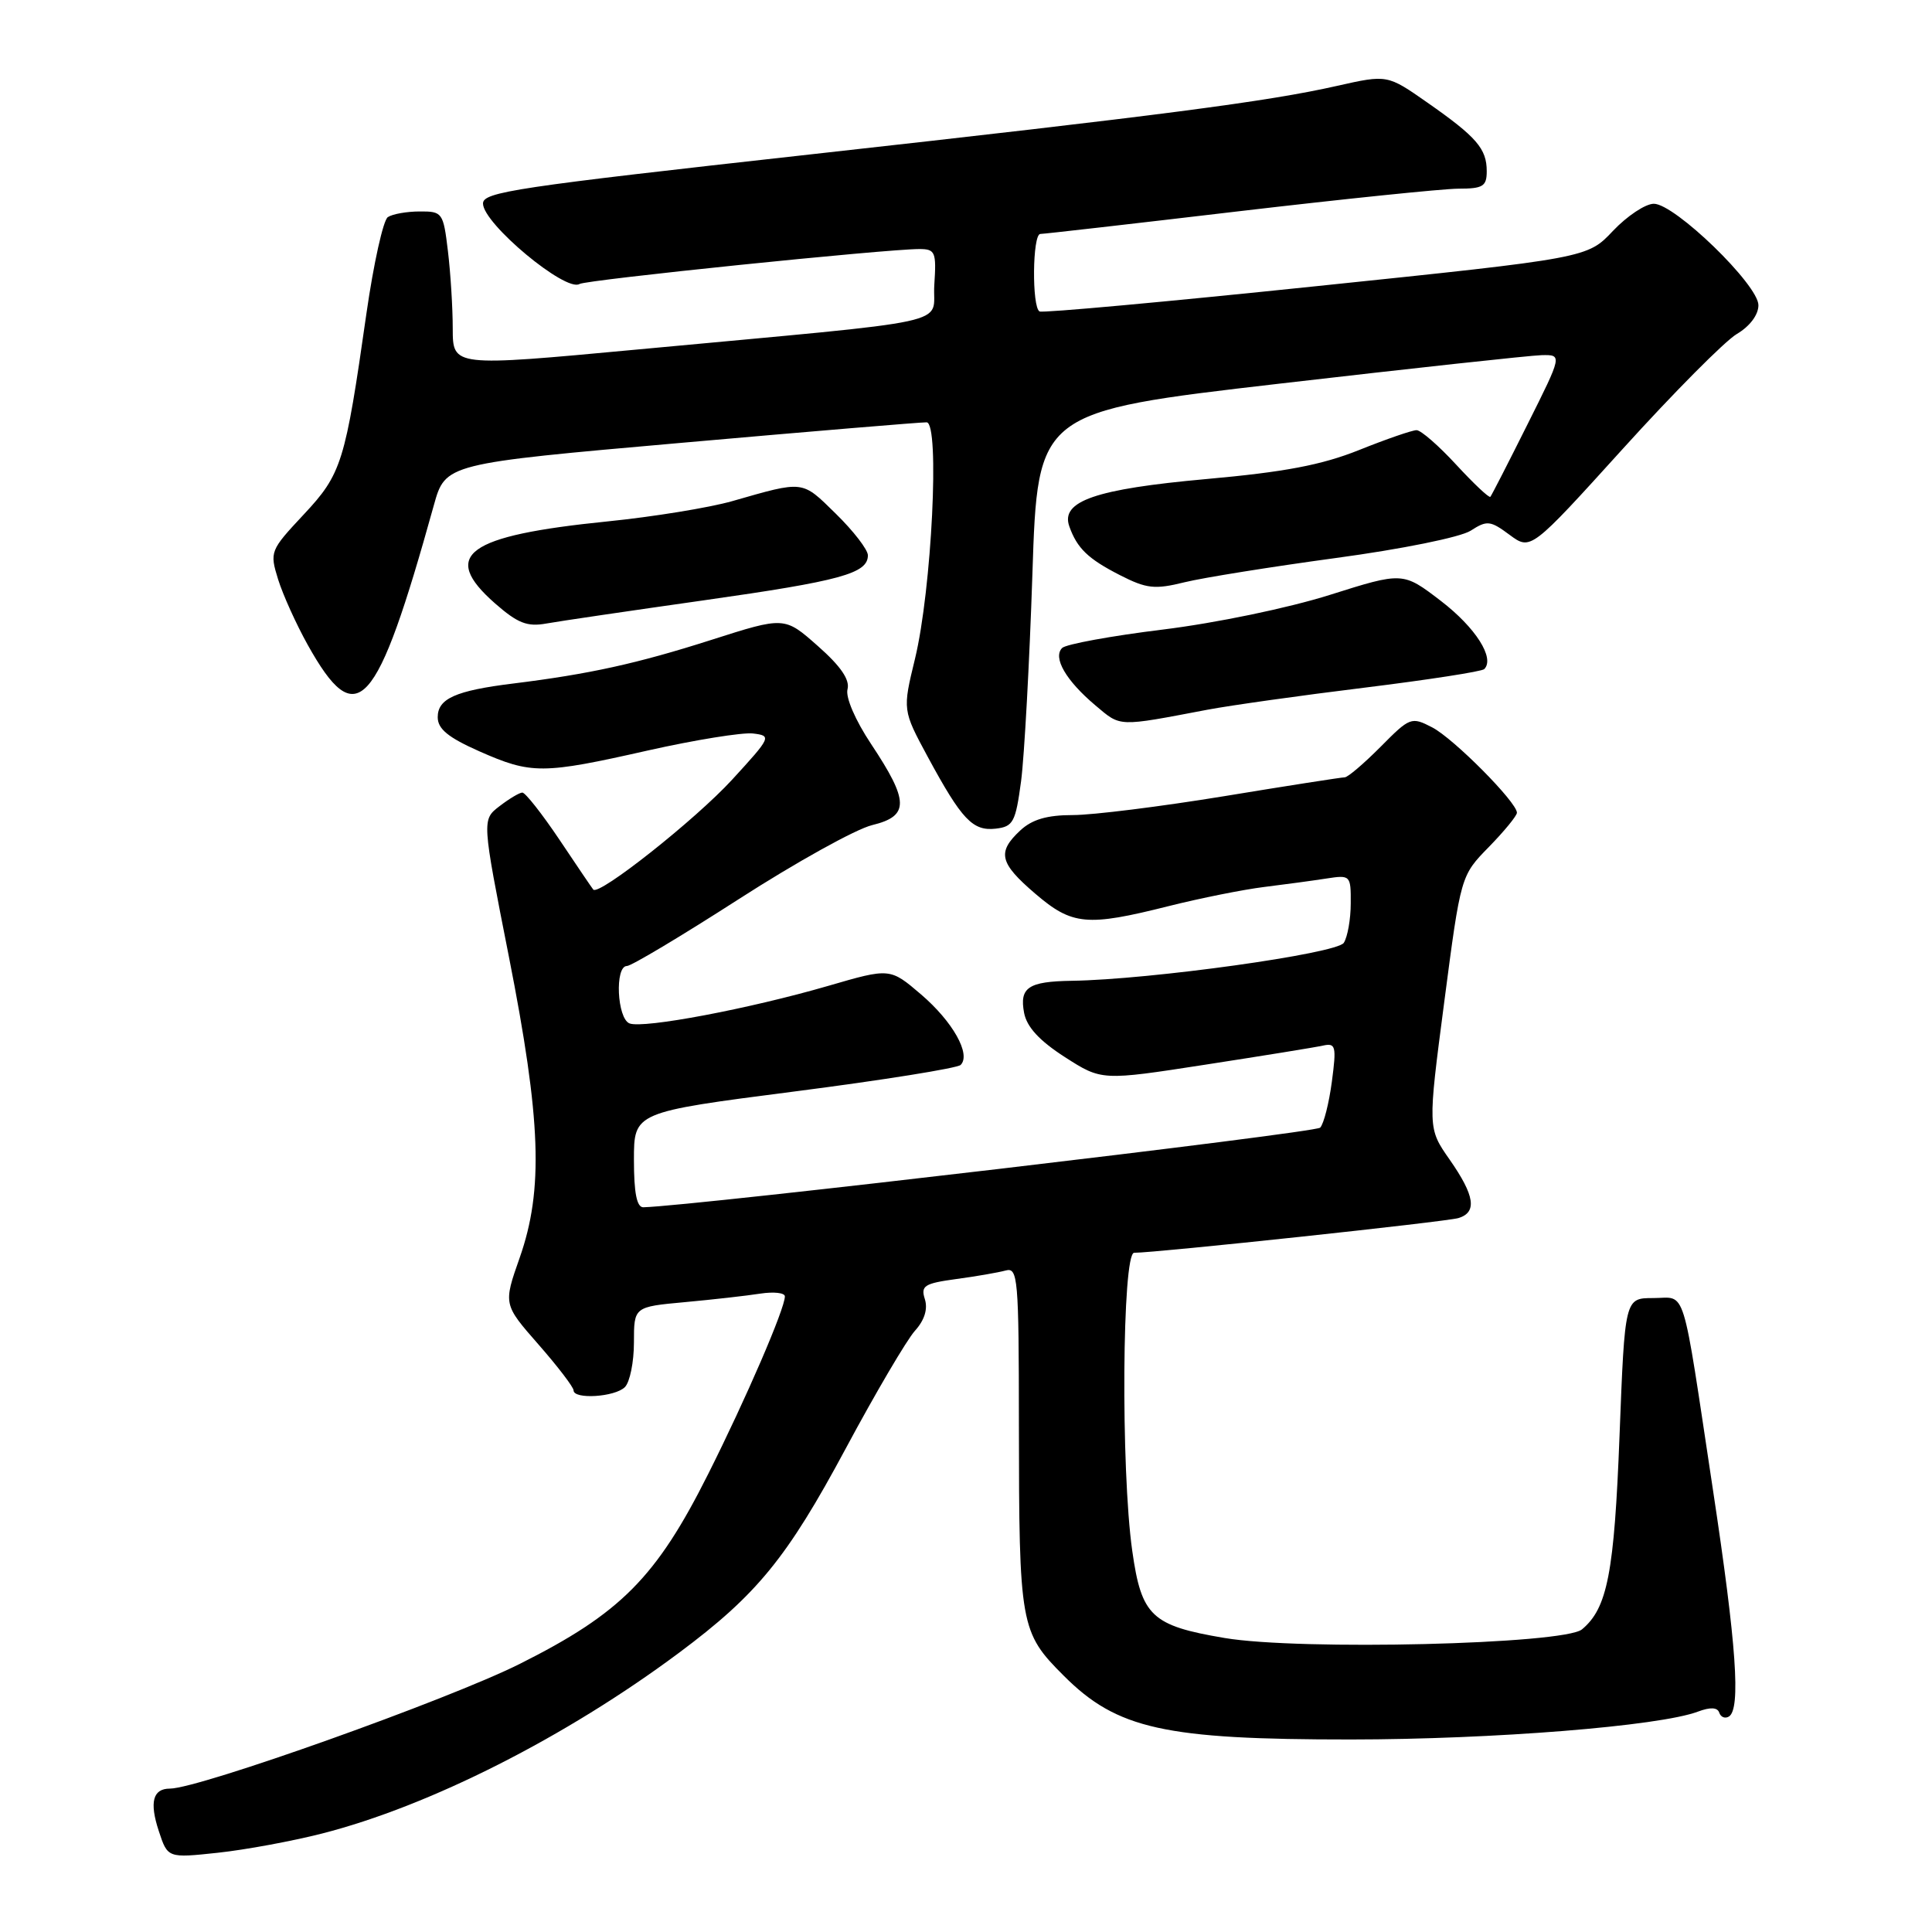 <?xml version="1.0" encoding="UTF-8" standalone="no"?>
<!DOCTYPE svg PUBLIC "-//W3C//DTD SVG 1.1//EN" "http://www.w3.org/Graphics/SVG/1.1/DTD/svg11.dtd" >
<svg xmlns="http://www.w3.org/2000/svg" xmlns:xlink="http://www.w3.org/1999/xlink" version="1.1" viewBox="0 0 256 256">
 <g >
 <path fill="currentColor"
d=" M 42.68 242.95 C 56.93 239.31 74.95 230.19 89.95 219.02 C 100.30 211.31 104.28 206.44 112.03 192.00 C 116.01 184.57 120.16 177.53 121.23 176.34 C 122.50 174.94 122.96 173.46 122.55 172.15 C 121.98 170.37 122.47 170.06 126.70 169.48 C 129.34 169.13 132.29 168.61 133.25 168.35 C 134.88 167.90 135.00 169.34 135.01 188.68 C 135.03 215.40 135.18 216.28 140.95 222.04 C 148.01 229.11 154.29 230.50 179.00 230.49 C 197.85 230.48 219.87 228.72 224.98 226.80 C 226.63 226.18 227.58 226.23 227.81 226.94 C 228.01 227.53 228.58 227.76 229.09 227.45 C 230.68 226.46 230.09 217.98 226.98 197.45 C 222.77 169.58 223.52 172.00 219.07 172.00 C 215.30 172.00 215.30 172.00 214.60 190.15 C 213.90 208.43 212.99 213.10 209.62 215.90 C 207.23 217.88 172.23 218.73 162.25 217.04 C 152.59 215.41 151.25 214.15 150.03 205.50 C 148.50 194.71 148.69 166.00 150.28 166.00 C 153.24 166.00 191.65 161.89 193.25 161.40 C 195.75 160.64 195.42 158.43 192.09 153.66 C 189.18 149.50 189.18 149.50 191.37 132.77 C 193.56 116.03 193.56 116.03 197.28 112.23 C 199.33 110.13 201.00 108.09 201.00 107.69 C 201.00 106.30 192.60 97.84 189.77 96.38 C 187.01 94.95 186.82 95.03 182.93 98.96 C 180.72 101.18 178.59 103.00 178.18 103.00 C 177.77 103.00 170.58 104.12 162.20 105.50 C 153.82 106.87 144.81 108.00 142.17 108.00 C 138.73 108.00 136.76 108.58 135.19 110.04 C 132.09 112.93 132.43 114.36 137.18 118.42 C 142.07 122.61 144.02 122.79 154.83 120.07 C 159.05 119.01 164.75 117.87 167.50 117.53 C 170.25 117.19 173.96 116.69 175.75 116.41 C 178.94 115.92 179.00 115.98 178.98 119.70 C 178.98 121.79 178.56 124.15 178.06 124.93 C 177.16 126.36 152.40 129.81 142.00 129.96 C 136.25 130.05 135.06 130.85 135.70 134.22 C 136.06 136.09 137.74 137.91 141.10 140.07 C 145.98 143.20 145.98 143.20 159.74 141.07 C 167.31 139.90 174.33 138.77 175.33 138.54 C 176.99 138.18 177.10 138.64 176.48 143.32 C 176.10 146.17 175.41 148.91 174.93 149.42 C 174.28 150.11 91.93 159.80 85.25 159.97 C 84.38 159.99 84.00 158.09 84.00 153.69 C 84.00 147.37 84.00 147.37 105.25 144.63 C 116.94 143.13 126.85 141.54 127.29 141.11 C 128.69 139.71 126.26 135.38 122.05 131.77 C 117.93 128.25 117.93 128.25 109.72 130.64 C 99.32 133.66 85.27 136.32 83.42 135.61 C 81.76 134.97 81.44 128.00 83.07 128.00 C 83.65 128.00 90.32 124.01 97.89 119.14 C 105.46 114.27 113.41 109.85 115.57 109.33 C 120.50 108.13 120.48 106.19 115.42 98.58 C 113.32 95.42 112.02 92.39 112.30 91.33 C 112.63 90.07 111.40 88.27 108.37 85.60 C 103.95 81.69 103.95 81.69 94.22 84.80 C 84.42 87.93 78.09 89.32 68.00 90.57 C 60.37 91.51 58.00 92.57 58.00 95.03 C 58.00 96.59 59.38 97.72 63.53 99.56 C 70.42 102.60 71.87 102.60 85.86 99.44 C 92.10 98.04 98.36 97.03 99.77 97.19 C 102.27 97.49 102.20 97.65 97.01 103.31 C 92.16 108.60 79.33 118.76 78.61 117.87 C 78.44 117.67 76.42 114.69 74.12 111.25 C 71.81 107.81 69.60 105.01 69.21 105.02 C 68.82 105.03 67.45 105.85 66.18 106.83 C 63.85 108.62 63.85 108.62 67.43 126.76 C 71.70 148.43 72.03 157.63 68.86 166.66 C 66.69 172.83 66.69 172.83 71.35 178.15 C 73.91 181.07 76.00 183.81 76.00 184.23 C 76.00 185.46 81.48 185.12 82.80 183.80 C 83.46 183.14 84.00 180.48 84.00 177.88 C 84.00 173.16 84.00 173.16 90.75 172.54 C 94.46 172.20 98.96 171.69 100.75 171.41 C 102.54 171.14 104.00 171.30 104.00 171.78 C 104.00 173.41 98.86 185.31 93.85 195.29 C 86.96 209.03 82.24 213.78 68.84 220.49 C 59.37 225.23 26.35 237.00 22.51 237.00 C 20.25 237.00 19.78 238.80 21.04 242.62 C 22.22 246.21 22.22 246.21 28.86 245.50 C 32.51 245.11 38.73 243.96 42.68 242.95 Z  M 135.30 103.50 C 135.73 100.20 136.41 87.84 136.80 76.03 C 137.50 54.55 137.50 54.55 169.50 50.84 C 187.10 48.80 202.74 47.10 204.26 47.06 C 207.02 47.00 207.02 47.00 202.39 56.25 C 199.85 61.34 197.64 65.65 197.48 65.83 C 197.31 66.01 195.28 64.09 192.96 61.58 C 190.64 59.06 188.28 57.00 187.70 57.00 C 187.13 57.00 183.70 58.18 180.09 59.63 C 175.12 61.62 170.20 62.55 159.81 63.48 C 145.15 64.80 140.50 66.41 141.69 69.75 C 142.72 72.65 144.17 74.05 148.40 76.21 C 151.93 78.01 153.01 78.13 156.97 77.15 C 159.46 76.54 168.47 75.10 177.00 73.94 C 185.75 72.76 193.53 71.18 194.87 70.32 C 197.04 68.92 197.47 68.97 200.03 70.87 C 202.83 72.94 202.83 72.94 215.05 59.45 C 221.77 52.03 228.56 45.19 230.13 44.26 C 231.86 43.24 233.00 41.72 233.00 40.44 C 233.00 37.74 221.92 27.00 219.14 27.00 C 218.03 27.00 215.60 28.62 213.73 30.59 C 210.34 34.19 210.34 34.19 174.42 37.92 C 154.66 39.98 138.16 41.49 137.75 41.27 C 136.71 40.73 136.80 31.00 137.85 31.00 C 138.31 31.00 150.12 29.65 164.10 28.00 C 178.07 26.36 191.19 25.01 193.25 25.00 C 196.50 25.00 197.00 24.69 197.00 22.69 C 197.00 19.71 195.67 18.16 189.16 13.61 C 183.83 9.88 183.83 9.88 177.16 11.38 C 167.97 13.46 153.97 15.28 107.47 20.45 C 68.21 24.81 64.00 25.44 64.00 26.97 C 64.00 29.62 74.97 38.76 76.79 37.63 C 77.68 37.08 117.28 33.01 121.80 33.00 C 123.93 33.00 124.09 33.37 123.80 37.75 C 123.45 43.22 127.94 42.25 84.25 46.33 C 60.00 48.59 60.00 48.59 59.99 43.55 C 59.99 40.77 59.70 36.14 59.35 33.25 C 58.74 28.17 58.62 28.00 55.61 28.02 C 53.90 28.02 52.00 28.36 51.39 28.77 C 50.78 29.17 49.51 34.90 48.56 41.50 C 45.73 61.34 45.28 62.79 40.23 68.19 C 35.79 72.94 35.72 73.11 36.85 76.77 C 37.49 78.82 39.25 82.71 40.76 85.42 C 47.30 97.14 49.88 94.30 57.48 66.97 C 59.02 61.43 59.02 61.43 90.26 58.68 C 107.44 57.16 122.08 55.94 122.78 55.96 C 124.55 56.01 123.46 78.14 121.24 87.30 C 119.59 94.09 119.59 94.09 122.94 100.30 C 127.45 108.63 128.89 110.15 131.95 109.80 C 134.26 109.53 134.57 108.94 135.30 103.50 Z  M 160.00 94.04 C 163.03 93.47 172.38 92.15 180.80 91.12 C 189.21 90.08 196.35 88.98 196.67 88.66 C 198.11 87.22 195.53 83.16 190.93 79.63 C 185.89 75.77 185.89 75.77 176.20 78.83 C 170.68 80.57 161.14 82.55 154.08 83.42 C 147.25 84.26 141.24 85.36 140.74 85.86 C 139.47 87.13 141.25 90.19 145.16 93.48 C 148.56 96.34 148.00 96.32 160.00 94.04 Z  M 93.30 79.54 C 111.41 76.97 115.00 75.99 115.00 73.58 C 115.00 72.84 113.09 70.36 110.75 68.07 C 106.20 63.61 106.61 63.66 97.00 66.41 C 93.97 67.27 86.55 68.48 80.50 69.09 C 61.79 70.98 58.29 73.53 65.59 79.95 C 68.59 82.58 69.86 83.08 72.39 82.62 C 74.10 82.31 83.51 80.93 93.30 79.54 Z "/>
</g>
</svg>
